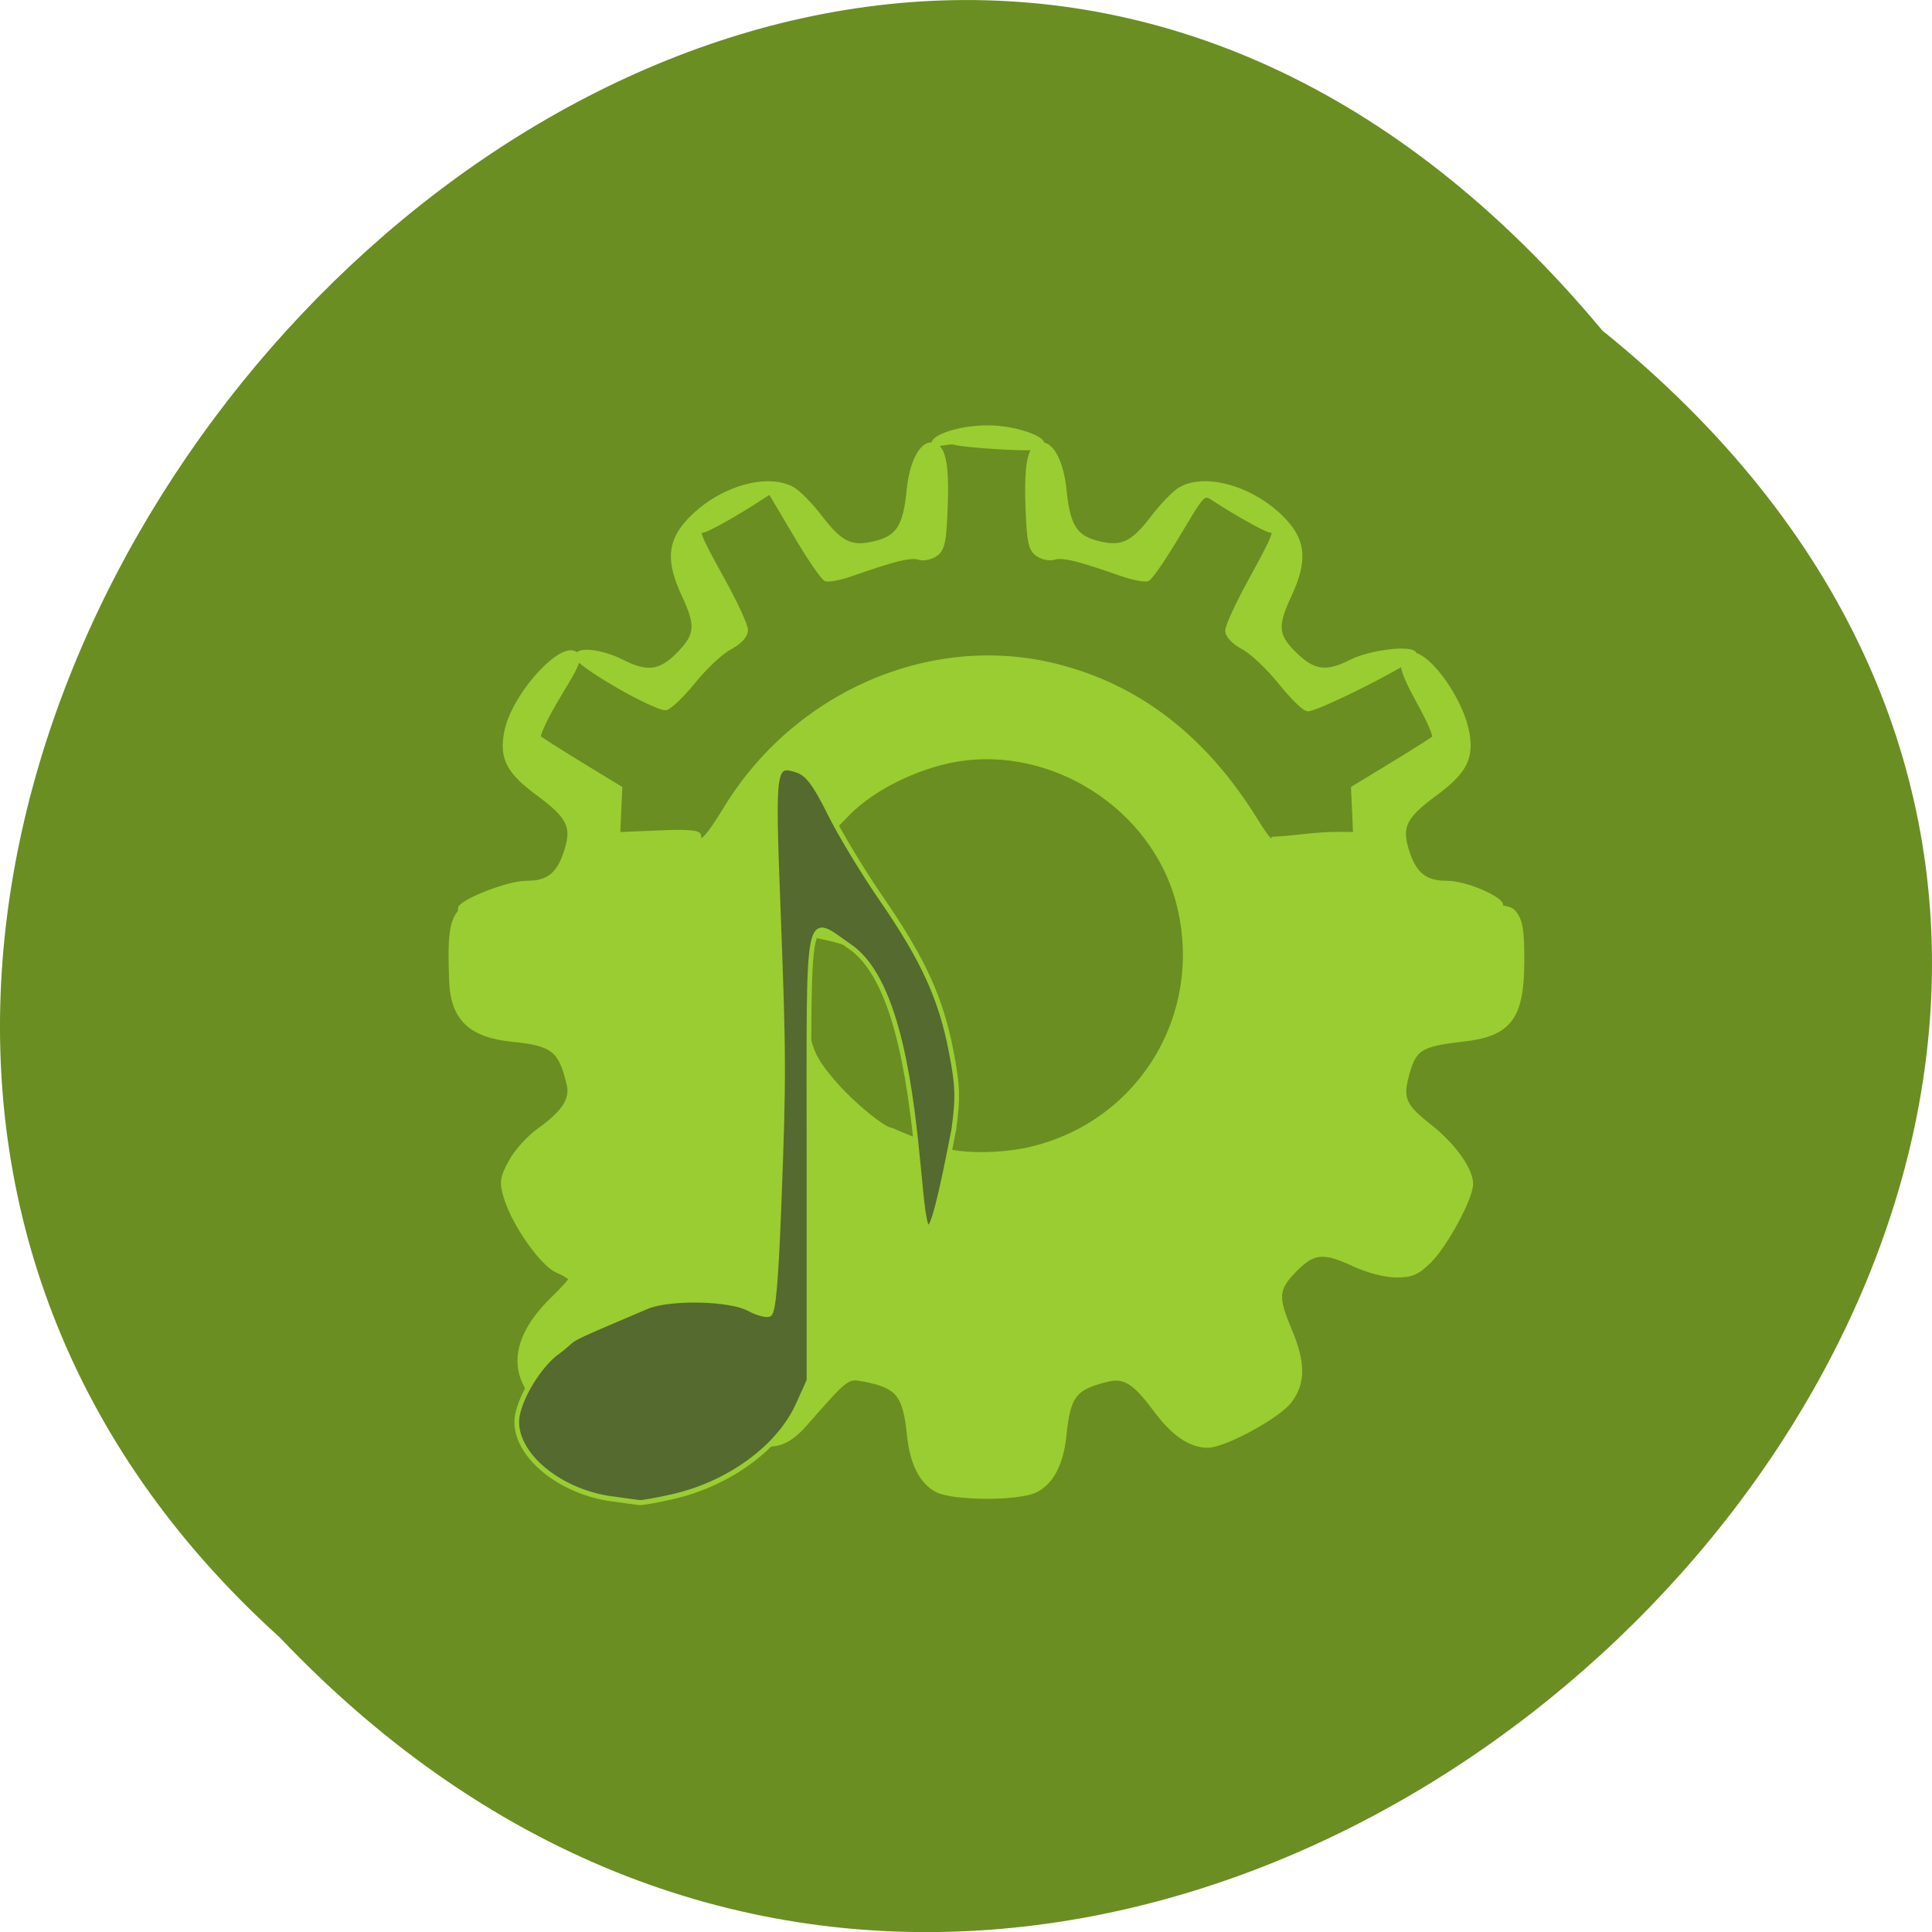 <svg xmlns="http://www.w3.org/2000/svg" viewBox="0 0 48 48"><path d="m 39.809 8.211 c 24.355 19.66 -11.301 55.15 -32.852 32.477 c -21.598 -19.512 12.11 -57.38 32.852 -32.477" fill="#6a8e22"/><g stroke="#9acd31" transform="matrix(0.117 0 0 0.126 17.434 11.678)"><path d="m 49.884 201.04 c -3.212 -1.613 -5.186 -5.243 -5.788 -10.673 c -0.903 -8.16 -2.375 -9.835 -9.736 -11.138 c -3.513 -0.59 -3.48 -0.621 -12.346 8.749 c -4.082 4.313 -7.093 4.995 -13.216 3.072 c -4.718 -1.489 -4.885 -1.489 -12.04 0.434 c -6.625 1.769 -7.695 1.831 -12.48 0.869 c -2.911 -0.59 -7.762 -2.203 -10.84 -3.599 c -14.15 -6.36 -15.926 -15.513 -4.918 -25.38 c 2.041 -1.831 3.714 -3.568 3.714 -3.878 c 0 -0.31 -1.271 -1.055 -2.844 -1.675 c -3.212 -1.241 -9.234 -9.153 -10.941 -14.458 c -0.937 -2.916 -0.836 -3.692 1 -6.888 c 1.138 -1.986 3.848 -4.809 6.089 -6.267 c 5.253 -3.506 7.03 -6.081 6.29 -9.06 c -1.74 -6.888 -3.346 -8.098 -12.01 -8.905 c -8.9 -0.838 -12.647 -4.127 -12.948 -11.48 c -0.368 -8.501 0 -11.542 1.74 -13.497 c 7.929 -5.957 22.05 8.998 0.1 -0.745 c 0 -1.179 9.803 -5.03 14.15 -5.03 c 4.718 0 6.959 -1.769 8.532 -6.671 c 1.506 -4.561 0.368 -6.609 -5.889 -10.921 c -6.491 -4.406 -7.996 -7.07 -6.959 -12.13 c 1.405 -7.01 10.941 -16.816 14.253 -15.637 c 2.141 0.776 -0.368 3.754 -4.316 10.08 c -2.041 3.289 -3.446 6.236 -3.112 6.578 c 0.368 0.31 4.383 2.699 8.933 5.274 l 8.331 4.716 l -0.234 4.561 l -0.201 4.561 l 8.599 -0.341 c 5.955 -0.248 8.599 -0.062 8.599 0.59 c 0 2.265 1.874 0.527 5.554 -5.119 c 14.855 -22.804 43.562 -34.439 70.06 -28.389 c 17.599 4.03 31.651 14.09 42.525 30.344 c 2.61 3.94 3.647 4.964 3.915 3.816 c 6.692 -0.341 9.402 -1.21 17.364 -0.9 l -0.201 -4.561 l -0.234 -4.561 l 8.331 -4.716 c 4.584 -2.575 8.565 -4.933 8.9 -5.243 c 0.335 -0.31 -1.071 -3.351 -3.112 -6.795 c -3.948 -6.64 -4.483 -8.812 -2.375 -9.525 c 3.312 -1.179 10.974 8.253 12.379 15.265 c 1 5.057 -0.502 7.726 -6.959 12.13 c -6.29 4.313 -7.394 6.36 -5.922 10.921 c 1.606 4.902 3.848 6.671 8.565 6.671 c 4.316 0 11.509 3.165 11.509 4.313 c -23.22 5.212 -0.268 -1.955 2.744 1.458 c 1.405 1.613 1.74 3.32 1.74 9.463 c 0 11.201 -2.61 14.427 -12.446 15.482 c -9.201 0.962 -10.472 1.706 -12.04 7.136 c -1.338 4.592 -0.602 6.143 4.851 10.115 c 5.02 3.661 8.732 8.439 8.766 11.294 c 0 2.73 -5.32 11.914 -8.766 15.11 c -2.576 2.358 -3.747 2.854 -7.03 2.854 c -2.309 0 -5.955 -0.869 -8.799 -2.079 c -6.725 -2.916 -8.799 -2.73 -12.814 1.055 c -3.948 3.754 -4.082 5.306 -1.071 11.945 c 2.911 6.422 2.911 10.363 0 13.9 c -2.509 3.041 -13.851 8.749 -17.398 8.749 c -3.68 0 -7.327 -2.327 -11.141 -7.136 c -4.216 -5.274 -6.457 -6.64 -9.837 -5.926 c -7.327 1.582 -8.632 3.134 -9.502 11.138 c -0.636 5.523 -2.61 9.09 -5.989 10.735 c -3.58 1.706 -17.632 1.675 -21.08 -0.062 m 19.941 -67.08 c 23.554 -5.15 37.539 -26.838 31.417 -48.681 c -5.32 -18.833 -26.799 -31.616 -47.48 -28.2 c -8.297 1.396 -17.498 5.647 -22.617 10.487 l -3.981 3.785 l 2.643 3.785 c 1.439 2.11 5.353 7.508 8.699 12.01 c 3.312 4.499 6.926 10.27 8.03 12.814 c 3.848 8.843 5.186 18.957 3.546 26.993 c -0.669 3.165 -0.937 5.988 -0.636 6.267 c 2.175 2.02 12.714 2.389 20.376 0.745 m -21.246 -3.537 c -2.275 -3.723 -2.476 -13.528 -3.915 -19.702 c -1.338 -5.678 -4.249 -10.146 -7.996 -14.551 c -2.242 -2.668 -12.58 -4.592 -14.12 -4.592 c -0.301 0 -0.535 4.561 -0.535 10.146 c 0 11.511 0.669 13.465 6.658 19.764 c 3.613 3.816 10.1 8.687 11.543 8.687 c 0.401 0 11.476 5.337 8.364 0.248 m -66.38 -87.96 c -4.751 -2.513 -8.632 -5.057 -8.632 -5.647 c 0 -1.551 5.286 -0.962 9.535 1.055 c 5.353 2.513 8.13 2.172 12.04 -1.52 c 3.981 -3.785 4.149 -5.678 1.071 -11.79 c -3.245 -6.454 -3.01 -10.27 0.87 -14.241 c 6.156 -6.36 16.561 -9.401 22.18 -6.516 c 1.238 0.621 3.915 3.165 5.955 5.647 c 4.383 5.306 6.692 6.267 11.978 4.964 c 4.617 -1.148 6.089 -3.413 6.825 -10.425 c 0.535 -5.181 2.543 -8.936 4.684 -8.936 c 2.509 0 3.379 3.32 3.045 11.883 c -0.268 7.136 -0.569 8.563 -2.074 9.587 c -0.97 0.652 -2.543 0.962 -3.513 0.683 c -1.773 -0.527 -5.05 0.217 -13.952 3.103 c -2.576 0.869 -5.253 1.365 -5.855 1.117 c -0.636 -0.248 -3.58 -4.22 -6.491 -8.843 l -5.32 -8.346 l -2.208 1.303 c -4.751 2.916 -11.275 6.298 -12.08 6.298 c -1.506 0 -1 1.179 4.082 9.711 c 2.744 4.592 4.985 9.09 4.985 9.991 c 0 1.086 -1.204 2.296 -3.346 3.382 c -1.874 0.9 -5.32 3.94 -7.729 6.702 c -2.409 2.761 -5.05 5.119 -5.922 5.243 c -0.836 0.093 -5.42 -1.862 -10.171 -4.406 m 140.76 -0.621 c -2.476 -2.885 -6.02 -6.02 -7.863 -6.919 c -2.041 -1.024 -3.379 -2.296 -3.379 -3.258 c 0 -0.869 2.242 -5.368 4.985 -9.991 c 5.086 -8.625 5.621 -9.835 4.115 -9.835 c -0.836 0 -7.327 -3.382 -12.08 -6.267 c -2.175 -1.303 -2.175 -1.272 -7.528 7.07 c -2.944 4.592 -5.855 8.563 -6.491 8.78 c -0.636 0.248 -3.279 -0.248 -5.889 -1.117 c -8.866 -2.885 -12.179 -3.63 -13.952 -3.103 c -0.97 0.279 -2.543 -0.031 -3.513 -0.683 c -1.506 -1.024 -1.807 -2.451 -2.074 -9.587 c -0.301 -8.563 0.535 -11.883 3.045 -11.883 c 2.175 0 4.149 3.785 4.684 8.936 c 0.77 7.01 2.242 9.277 6.859 10.425 c 5.253 1.303 7.595 0.341 11.978 -4.964 c 2.01 -2.482 4.684 -4.995 5.922 -5.647 c 5.621 -2.885 16.03 0.155 22.22 6.516 c 3.881 3.971 4.082 7.788 0.87 14.241 c -3.145 6.205 -2.944 8.16 1.138 11.852 c 3.981 3.599 6.692 3.94 11.944 1.458 c 4.082 -1.924 12.915 -2.885 13.45 -1.52 c 0.368 0.993 -20.476 10.735 -22.651 10.735 c -0.703 0 -3.312 -2.358 -5.788 -5.243 m -69.42 -47.35 c -0.87 -0.217 -4.216 0.652 -4.216 0.279 c 0 -1.179 5.32 -3.103 11.543 -3.072 c 5.955 0 12.714 2.358 11.342 3.63 c -0.803 0.745 -16.294 -0.186 -18.669 -0.838" fill="#9acd31"/><path d="m -19.07 202.87 c -10.941 -1.396 -20.21 -8.377 -20.21 -15.203 c 0 -3.568 3.981 -10.177 7.996 -13.31 c 6.29 -4.189 -1 -1.272 20.07 -9.587 c 5.286 -1.706 17.264 -1.396 21.21 0.558 c 1.706 0.869 3.647 1.365 4.349 1.117 c 0.87 -0.341 1.439 -6.236 2.074 -21.687 c 1.037 -25.411 1.037 -28.606 -0.234 -59.63 c -1.104 -26.683 -0.937 -27.551 4.216 -25.907 c 2.074 0.683 3.714 2.699 6.758 8.408 c 2.208 4.158 7.227 11.852 11.141 17.1 c 8.766 11.852 12.48 19.423 14.654 29.816 c 1.439 6.826 1.506 9.246 0.569 15.544 c -11.342 54.48 -1.338 -22.15 -21.714 -35.898 c -9.803 -6.236 -9.03 -9.711 -9.03 41.02 v 44.34 l -2.309 4.747 c -4.082 8.439 -14.721 15.637 -26.733 18.15 c -3.279 0.683 -6.357 1.21 -6.926 1.148 c -0.535 -0.062 -3.178 -0.372 -5.889 -0.745" fill="#546a2f"/></g></svg>